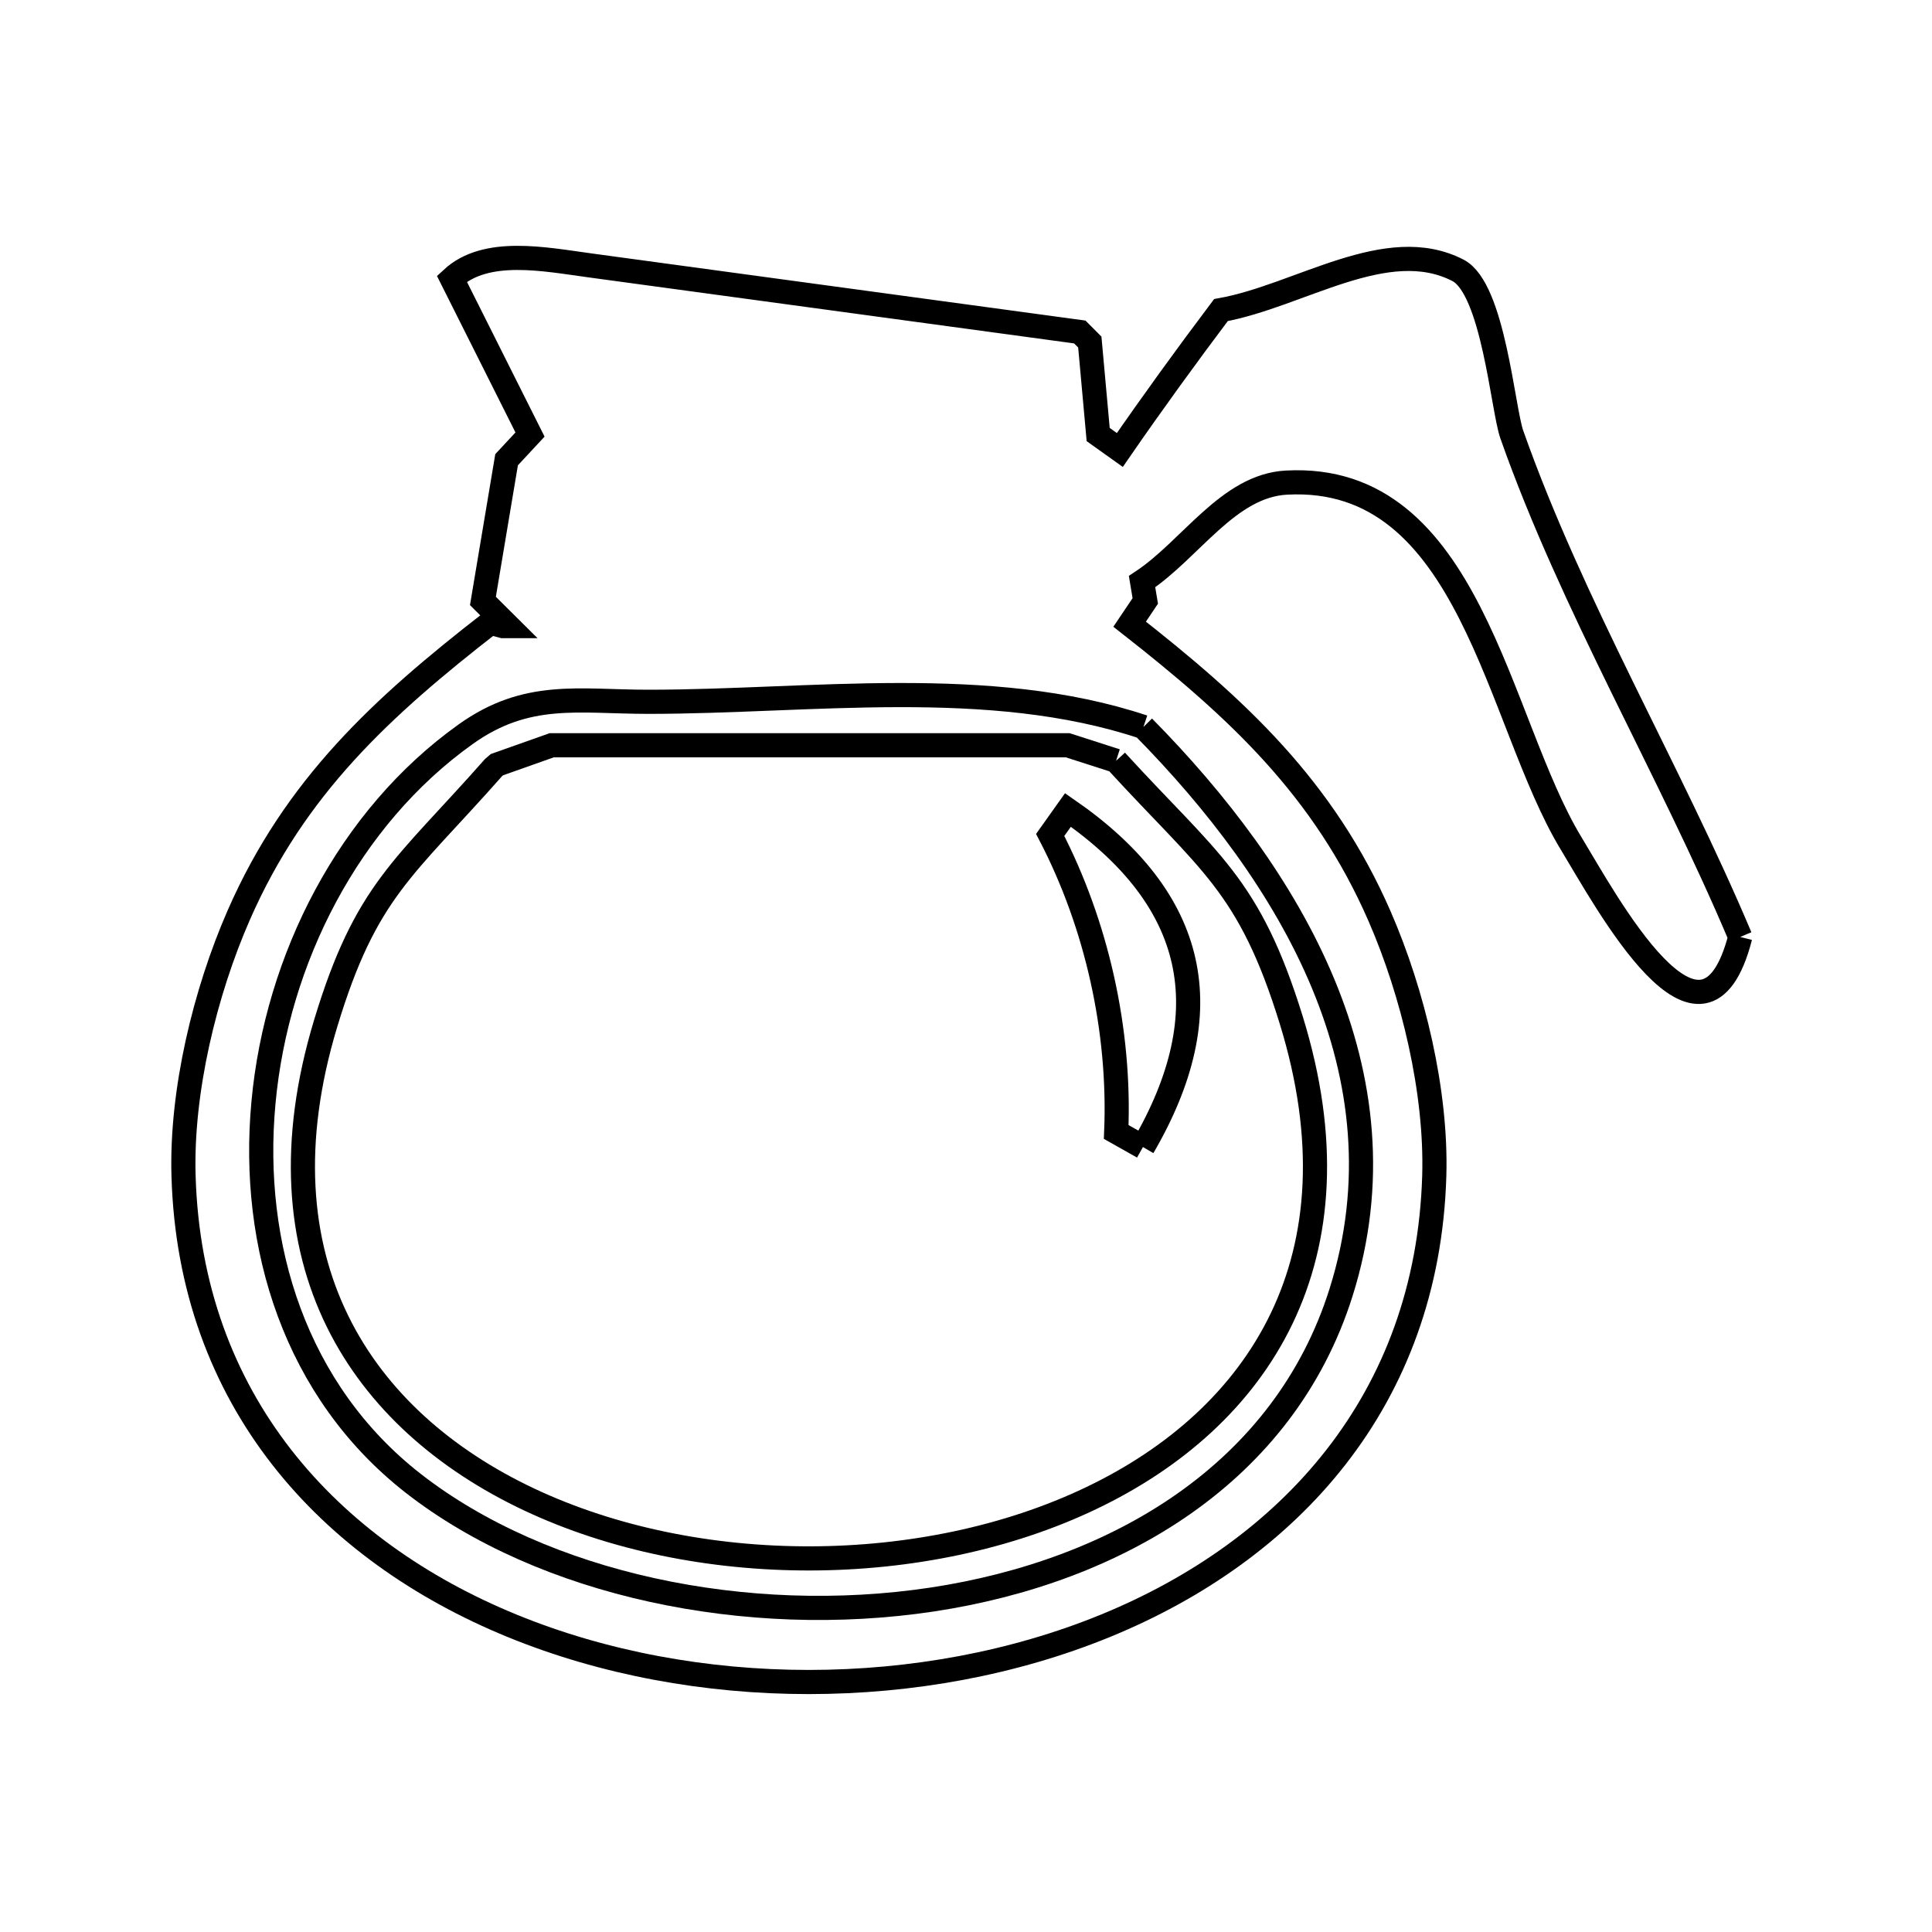 <svg xmlns="http://www.w3.org/2000/svg" viewBox="0.0 0.0 24.0 24.0" height="200px" width="200px"><path fill="none" stroke="black" stroke-width=".3" stroke-opacity="1.0"  filling="0" d="M14.204 9.031 L14.204 9.031 C15.113 9.953 15.941 11.03 16.435 12.216 C16.928 13.402 17.087 14.697 16.659 16.055 C15.952 18.299 13.879 19.522 11.579 19.87 C9.278 20.217 6.751 19.688 5.134 18.427 C3.67 17.285 3.107 15.477 3.273 13.695 C3.438 11.913 4.332 10.158 5.783 9.122 C6.546 8.576 7.188 8.718 8.055 8.718 C10.062 8.718 12.284 8.391 14.204 9.031 L14.204 9.031"></path>
<path fill="none" stroke="black" stroke-width=".3" stroke-opacity="1.0"  filling="0" d="M13.864 9.451 L13.864 9.451 C15.022 10.718 15.517 10.979 16.04 12.671 C16.957 15.638 15.631 17.618 13.556 18.61 C11.481 19.603 8.656 19.609 6.573 18.627 C4.49 17.645 3.15 15.674 4.045 12.715 C4.546 11.057 5.019 10.795 6.131 9.535 L6.173 9.499 C6.399 9.419 6.626 9.338 6.853 9.258 L13.264 9.258 C13.464 9.322 13.664 9.386 13.864 9.451 L13.864 9.451"></path>
<path fill="none" stroke="black" stroke-width=".3" stroke-opacity="1.0"  filling="0" d="M21.618 11.639 L21.618 11.639 C21.154 13.438 19.953 11.194 19.517 10.477 C18.592 8.954 18.272 5.872 15.982 5.995 C15.257 6.033 14.792 6.825 14.187 7.225 L14.227 7.465 C14.162 7.561 14.098 7.658 14.033 7.754 L14.033 7.754 C15.367 8.8 16.443 9.789 17.138 11.383 C17.553 12.335 17.848 13.561 17.817 14.607 C17.734 17.401 16.008 19.264 13.733 20.196 C11.458 21.127 8.636 21.128 6.361 20.196 C4.087 19.265 2.361 17.401 2.28 14.607 C2.249 13.556 2.546 12.327 2.965 11.37 C3.665 9.77 4.748 8.781 6.092 7.736 L6.092 7.736 C6.144 7.75 6.196 7.764 6.248 7.778 L6.313 7.778 C6.208 7.674 6.104 7.569 5.999 7.465 L6.293 5.711 C6.39 5.607 6.487 5.502 6.584 5.398 L5.613 3.462 C6.037 3.069 6.766 3.221 7.338 3.298 C9.363 3.574 11.388 3.849 13.413 4.124 L13.413 4.124 C13.454 4.166 13.496 4.207 13.538 4.249 L13.642 5.398 C13.732 5.462 13.821 5.526 13.911 5.59 L13.911 5.59 C14.317 5.002 14.737 4.423 15.167 3.852 L15.167 3.852 C16.146 3.676 17.227 2.902 18.111 3.358 C18.55 3.584 18.668 5.081 18.78 5.397 C19.531 7.527 20.738 9.553 21.618 11.639 L21.618 11.639"></path>
<path fill="none" stroke="black" stroke-width=".3" stroke-opacity="1.0"  filling="0" d="M14.198 14.249 L14.198 14.249 C14.087 14.187 13.977 14.125 13.866 14.062 L13.866 14.062 C13.918 12.803 13.627 11.491 13.046 10.372 L13.046 10.372 C13.12 10.269 13.194 10.166 13.267 10.062 L13.267 10.062 C14.874 11.175 15.182 12.561 14.198 14.249 L14.198 14.249"></path></svg>